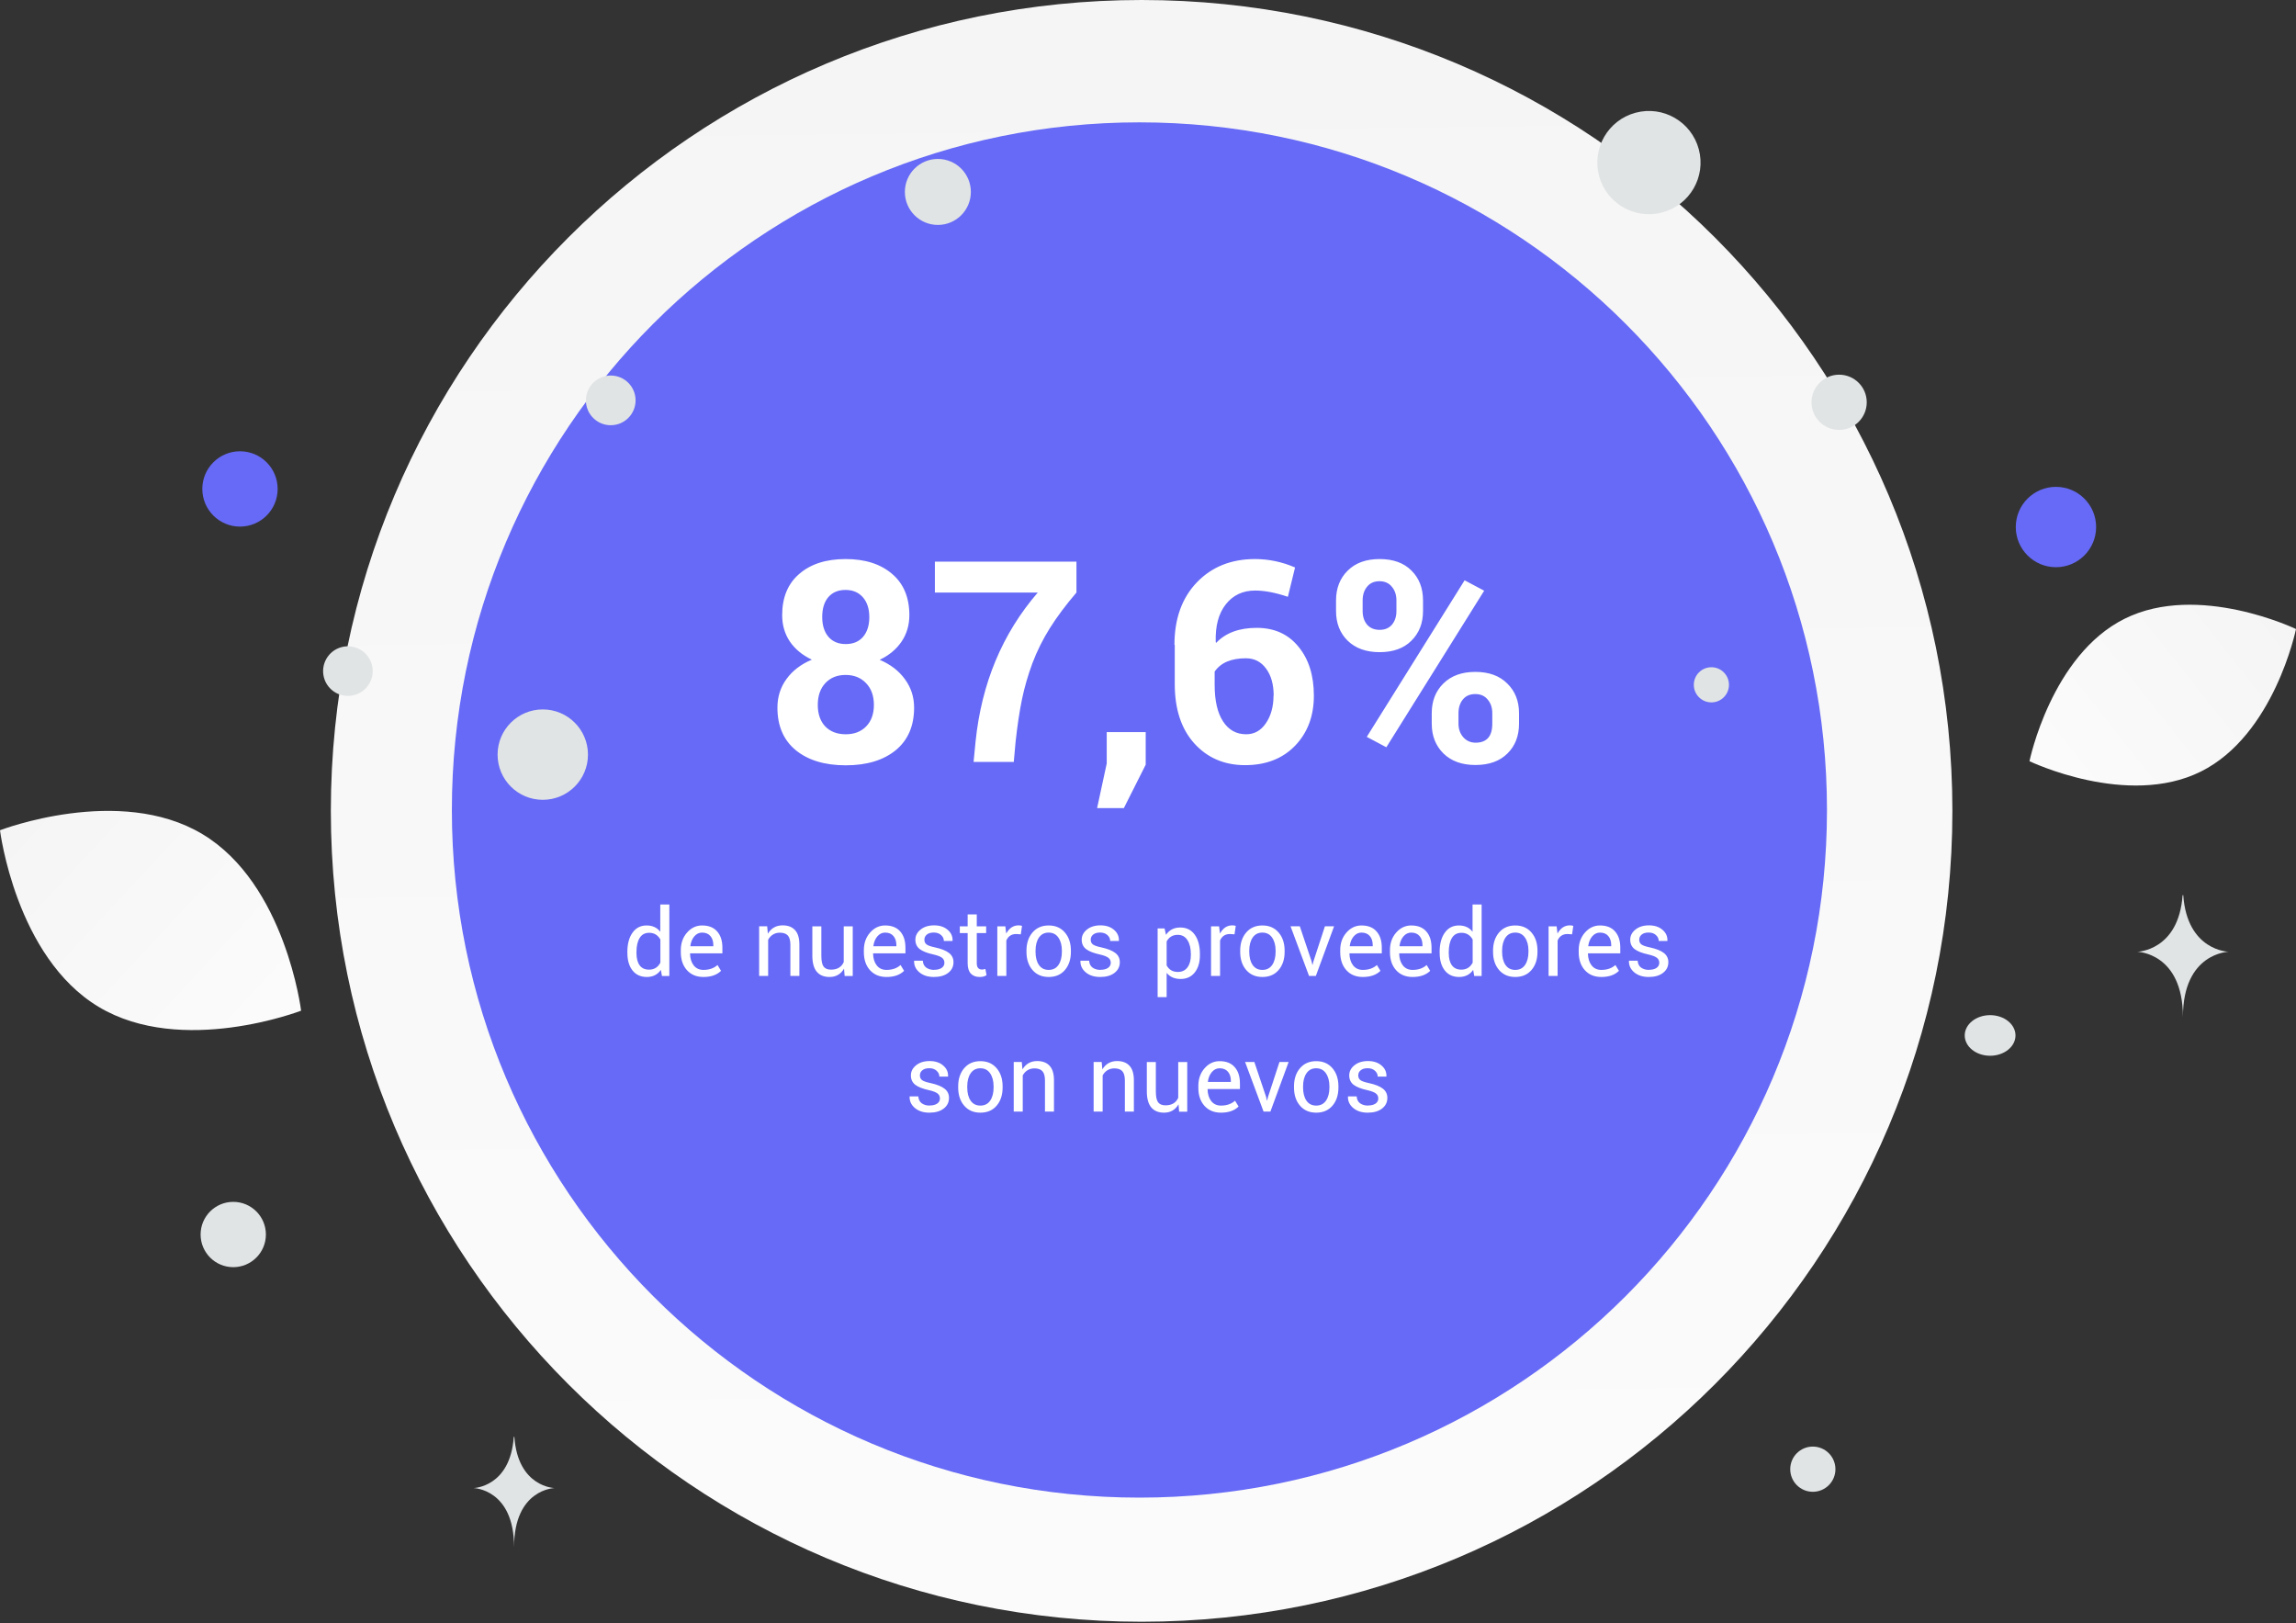 <svg width="440" height="311" viewBox="0 0 440 311" fill="none" xmlns="http://www.w3.org/2000/svg">
<rect x="0" y="0" width="440" height="311" fill="#333333" stroke="none"/>
<path d="M218.777 310.75C304.588 310.75 374.151 241.186 374.151 155.375C374.151 69.564 304.588 0 218.777 0C132.966 0 63.402 69.564 63.402 155.375C63.402 241.186 132.966 310.75 218.777 310.75Z" fill="url(#paint0_linear_464_88)"/>
<path d="M218.355 286.967C291.125 286.967 350.116 227.975 350.116 155.206C350.116 82.437 291.125 23.445 218.355 23.445C145.586 23.445 86.595 82.437 86.595 155.206C86.595 227.975 145.586 286.967 218.355 286.967Z" fill="#666AF6"/>
<path d="M421.74 147.856C407.64 154.851 388.925 145.857 388.925 145.857C388.925 145.857 393.085 125.527 407.193 118.542C421.293 111.548 440 120.532 440 120.532C440 120.532 435.841 140.861 421.74 147.856Z" fill="url(#paint1_linear_464_88)"/>
<path d="M18.919 192.94C34.849 202.487 57.704 193.661 57.704 193.661C57.704 193.661 54.716 169.359 38.776 159.822C22.845 150.274 0 159.09 0 159.09C0 159.09 2.987 183.392 18.919 192.94Z" fill="url(#paint2_linear_464_88)"/>
<path d="M393.997 93.288C389.745 93.288 386.298 96.735 386.298 100.987C386.298 105.239 389.745 108.686 393.997 108.686C398.249 108.686 401.696 105.239 401.696 100.987C401.696 96.735 398.249 93.288 393.997 93.288Z" fill="#666AF6"/>
<path d="M104.017 135.936C99.234 135.936 95.356 139.814 95.356 144.597C95.356 149.381 99.234 153.258 104.017 153.258C108.8 153.258 112.678 149.381 112.678 144.597C112.678 139.814 108.8 135.936 104.017 135.936Z" fill="#E1E4E5"/>
<path d="M45.99 100.905C42.004 100.905 38.772 97.674 38.772 93.688C38.772 89.701 42.004 86.47 45.99 86.47C49.977 86.47 53.208 89.701 53.208 93.688C53.208 97.674 49.977 100.905 45.99 100.905Z" fill="#666AF6"/>
<path d="M327.968 134.589C326.107 134.589 324.599 133.081 324.599 131.221C324.599 129.36 326.107 127.852 327.968 127.852C329.828 127.852 331.336 129.36 331.336 131.221C331.336 133.081 329.828 134.589 327.968 134.589Z" fill="#E1E4E5"/>
<path d="M347.406 285.85C345.014 285.85 343.075 283.911 343.075 281.519C343.075 279.127 345.014 277.188 347.406 277.188C349.798 277.188 351.737 279.127 351.737 281.519C351.737 283.911 349.798 285.85 347.406 285.85Z" fill="#E1E4E5"/>
<path d="M44.7 242.807C41.245 242.807 38.444 240.006 38.444 236.551C38.444 233.097 41.245 230.296 44.7 230.296C48.154 230.296 50.955 233.097 50.955 236.551C50.955 240.006 48.154 242.807 44.7 242.807Z" fill="#E1E4E5"/>
<path d="M117.041 81.479C114.411 81.479 112.28 79.348 112.28 76.718C112.28 74.088 114.411 71.957 117.041 71.957C119.671 71.957 121.802 74.088 121.802 76.718C121.802 79.348 119.671 81.479 117.041 81.479Z" fill="#E1E4E5"/>
<path d="M352.445 82.382C349.522 82.382 347.152 80.013 347.152 77.089C347.152 74.166 349.522 71.796 352.445 71.796C355.368 71.796 357.738 74.166 357.738 77.089C357.738 80.013 355.368 82.382 352.445 82.382Z" fill="#E1E4E5"/>
<path d="M71.264 127.364C71.944 129.9 70.439 132.506 67.903 133.185C65.367 133.865 62.761 132.36 62.081 129.824C61.402 127.289 62.907 124.682 65.442 124.003C67.978 123.323 70.585 124.828 71.264 127.364Z" fill="#E1E4E5"/>
<path d="M179.73 43.1C176.238 43.1 173.407 40.269 173.407 36.777C173.407 33.285 176.238 30.454 179.73 30.454C183.223 30.454 186.054 33.285 186.054 36.777C186.054 40.269 183.223 43.1 179.73 43.1Z" fill="#E1E4E5"/>
<path d="M381.38 202.299C378.694 202.299 376.516 200.557 376.516 198.408C376.516 196.259 378.694 194.517 381.38 194.517C384.066 194.517 386.244 196.259 386.244 198.408C386.244 200.557 384.066 202.299 381.38 202.299Z" fill="#E1E4E5"/>
<path d="M325.552 28.596C326.966 33.873 323.834 39.297 318.557 40.712C313.28 42.126 307.855 38.994 306.441 33.717C305.027 28.439 308.159 23.015 313.436 21.601C318.713 20.187 324.138 23.319 325.552 28.596Z" fill="#E1E4E5"/>
<path d="M418.267 171.533H418.394C419.147 182.21 427.087 182.374 427.087 182.374C427.087 182.374 418.332 182.545 418.332 194.881C418.332 182.545 409.577 182.374 409.577 182.374C409.577 182.374 417.513 182.21 418.267 171.533ZM98.459 275.324H98.572C99.24 284.987 106.285 285.135 106.285 285.135C106.285 285.135 98.516 285.29 98.516 296.455C98.516 285.29 90.748 285.135 90.748 285.135C90.748 285.135 97.79 284.987 98.459 275.324Z" fill="#E1E4E5"/>
<path d="M156.719 135.072C156.719 136.811 157.197 138.188 158.154 139.203C159.131 140.199 160.439 140.697 162.08 140.697C163.721 140.697 165.029 140.189 166.006 139.174C166.982 138.158 167.471 136.791 167.471 135.072C167.471 133.334 166.973 131.947 165.977 130.912C164.98 129.857 163.672 129.33 162.051 129.33C160.43 129.33 159.131 129.857 158.154 130.912C157.197 131.947 156.719 133.334 156.719 135.072ZM157.568 118.227C157.568 119.828 157.969 121.098 158.77 122.035C159.57 122.953 160.674 123.412 162.08 123.412C163.486 123.412 164.59 122.953 165.391 122.035C166.191 121.098 166.592 119.838 166.592 118.256C166.592 116.654 166.182 115.385 165.361 114.447C164.541 113.51 163.428 113.041 162.021 113.041C160.635 113.041 159.541 113.5 158.74 114.418C157.959 115.336 157.568 116.605 157.568 118.227ZM153.174 109.965C155.361 108.07 158.32 107.123 162.051 107.123C165.781 107.123 168.75 108.07 170.957 109.965C173.164 111.84 174.268 114.477 174.268 117.875C174.268 119.77 173.77 121.459 172.773 122.943C171.777 124.408 170.381 125.57 168.584 126.43C170.654 127.309 172.266 128.549 173.418 130.15C174.59 131.732 175.176 133.549 175.176 135.6C175.176 139.115 173.994 141.84 171.631 143.773C169.268 145.688 166.084 146.645 162.08 146.645C158.076 146.645 154.893 145.688 152.529 143.773C150.166 141.84 148.984 139.115 148.984 135.6C148.984 133.529 149.561 131.703 150.713 130.121C151.865 128.52 153.486 127.279 155.576 126.4C153.76 125.541 152.354 124.379 151.357 122.914C150.381 121.449 149.893 119.77 149.893 117.875C149.893 114.477 150.986 111.84 153.174 109.965ZM206.289 107.621V113.539C204.238 115.941 202.539 118.217 201.191 120.365C199.844 122.514 198.73 124.75 197.852 127.074C196.992 129.398 196.328 131.693 195.859 133.959C195.391 136.205 194.98 138.92 194.629 142.104L194.277 146H186.572L186.953 142.104C188.105 130.932 192.08 121.41 198.877 113.539H179.16V107.621H206.289ZM219.561 140.287V146.527L215.371 154.848H210.244L212.09 146.293V140.287H219.561ZM244.053 133.285H244.082C244.082 131.137 243.594 129.408 242.617 128.1C241.66 126.791 240.371 126.137 238.75 126.137C235.938 126.137 233.945 126.986 232.773 128.686V131.234C232.773 134.262 233.311 136.596 234.385 138.236C235.459 139.877 236.934 140.697 238.809 140.697C240.371 140.697 241.631 139.994 242.588 138.588C243.564 137.162 244.053 135.395 244.053 133.285ZM225.127 123.559H225.068C225.068 118.578 226.494 114.594 229.346 111.605C232.217 108.617 235.938 107.123 240.508 107.123C243.125 107.123 245.684 107.66 248.184 108.734L246.807 114.359C244.443 113.559 242.354 113.158 240.537 113.158C238.174 113.158 236.299 114.037 234.912 115.795C233.525 117.553 232.881 119.965 232.979 123.031L233.066 123.178C234.883 121.264 237.471 120.307 240.83 120.307C244.209 120.307 246.875 121.508 248.828 123.91C250.801 126.293 251.787 129.428 251.787 133.314C251.787 137.201 250.586 140.395 248.184 142.895C245.781 145.375 242.588 146.615 238.604 146.615C234.639 146.615 231.396 145.229 228.877 142.455C226.377 139.682 225.127 135.883 225.127 131.059V123.559ZM279.502 136.654V138.676C279.502 139.691 279.805 140.551 280.41 141.254C281.035 141.957 281.826 142.309 282.783 142.309C284.912 142.309 285.977 141.098 285.977 138.676V136.654C285.977 135.6 285.684 134.73 285.098 134.047C284.531 133.344 283.74 132.992 282.725 132.992C281.709 132.992 280.918 133.334 280.352 134.018C279.785 134.701 279.502 135.58 279.502 136.654ZM274.375 138.676V136.654C274.375 134.33 275.117 132.436 276.602 130.971C278.105 129.486 280.146 128.744 282.725 128.744C285.322 128.744 287.363 129.486 288.848 130.971C290.352 132.436 291.104 134.33 291.104 136.654V138.676C291.104 141.02 290.361 142.924 288.877 144.389C287.393 145.854 285.352 146.586 282.754 146.586C280.176 146.586 278.135 145.854 276.631 144.389C275.127 142.904 274.375 141 274.375 138.676ZM261.133 115.062V117.084C261.133 118.139 261.416 119.008 261.982 119.691C262.568 120.355 263.369 120.688 264.385 120.688C265.4 120.688 266.191 120.355 266.758 119.691C267.324 119.008 267.607 118.139 267.607 117.084V115.062C267.607 113.988 267.314 113.109 266.729 112.426C266.162 111.723 265.371 111.371 264.355 111.371C263.34 111.371 262.549 111.723 261.982 112.426C261.416 113.109 261.133 113.988 261.133 115.062ZM284.424 113.188L265.674 143.188L261.924 141.195L280.674 111.195L284.424 113.188ZM256.035 117.084V115.062C256.035 112.719 256.777 110.814 258.262 109.35C259.746 107.865 261.787 107.123 264.385 107.123C266.982 107.123 269.014 107.855 270.479 109.32C271.963 110.785 272.705 112.699 272.705 115.062V117.084C272.705 119.408 271.963 121.303 270.479 122.768C269.014 124.232 266.982 124.965 264.385 124.965C261.807 124.965 259.766 124.232 258.262 122.768C256.777 121.303 256.035 119.408 256.035 117.084Z" fill="white"/>
<path d="M120.225 182.439C120.225 180.883 120.553 179.643 121.211 178.719C121.868 177.794 122.767 177.332 123.906 177.332C125.046 177.332 125.921 177.736 126.533 178.543V173.309H128.271V187.02H126.855L126.65 185.848C126.019 186.753 125.12 187.205 123.955 187.205C122.79 187.205 121.878 186.792 121.221 185.965C120.563 185.132 120.234 184.018 120.234 182.625L120.225 182.439ZM121.973 182.439V182.625C121.973 183.621 122.171 184.399 122.568 184.959C122.972 185.519 123.577 185.799 124.385 185.799C125.361 185.799 126.084 185.353 126.553 184.461V180.027C126.071 179.168 125.355 178.738 124.404 178.738C123.59 178.738 122.982 179.07 122.578 179.734C122.174 180.392 121.973 181.294 121.973 182.439ZM136.699 181.092C136.699 180.376 136.514 179.799 136.143 179.363C135.771 178.921 135.238 178.699 134.541 178.699C133.968 178.699 133.473 178.94 133.057 179.422C132.646 179.904 132.393 180.519 132.295 181.268L132.314 181.316H136.699V181.092ZM134.805 187.205C133.483 187.205 132.428 186.769 131.641 185.896C130.859 185.024 130.469 183.875 130.469 182.449V182.059C130.469 180.724 130.866 179.604 131.66 178.699C132.461 177.788 133.421 177.332 134.541 177.332C135.804 177.332 136.768 177.713 137.432 178.475C138.102 179.23 138.438 180.268 138.438 181.59V182.674H132.266L132.236 182.713C132.256 183.65 132.49 184.409 132.939 184.988C133.395 185.561 134.017 185.848 134.805 185.848C135.911 185.848 136.81 185.535 137.5 184.91L138.184 186.033H138.174C137.38 186.814 136.257 187.205 134.805 187.205ZM145.479 177.488H147.021L147.148 178.904C147.806 177.843 148.747 177.312 149.971 177.312C151.012 177.312 151.81 177.618 152.363 178.23C152.917 178.836 153.193 179.757 153.193 180.994V187H151.465V181.033C151.465 180.206 151.302 179.614 150.977 179.256C150.651 178.898 150.143 178.719 149.453 178.719C148.958 178.719 148.519 178.836 148.135 179.07C147.751 179.305 147.441 179.637 147.207 180.066V187H145.479V177.488ZM158.975 187.205C157.907 187.205 157.09 186.87 156.523 186.199C155.957 185.522 155.674 184.493 155.674 183.113V177.508H157.402V183.133C157.402 184.129 157.546 184.822 157.832 185.213C158.125 185.604 158.597 185.799 159.248 185.799C160.439 185.799 161.253 185.32 161.689 184.363V177.508H163.418V187.02H161.865L161.748 185.613C161.123 186.674 160.199 187.205 158.975 187.205ZM171.777 181.092C171.777 180.376 171.592 179.799 171.221 179.363C170.85 178.921 170.316 178.699 169.619 178.699C169.046 178.699 168.551 178.94 168.135 179.422C167.725 179.904 167.471 180.519 167.373 181.268L167.393 181.316H171.777V181.092ZM169.883 187.205C168.561 187.205 167.507 186.769 166.719 185.896C165.938 185.024 165.547 183.875 165.547 182.449V182.059C165.547 180.724 165.944 179.604 166.738 178.699C167.539 177.788 168.499 177.332 169.619 177.332C170.882 177.332 171.846 177.713 172.51 178.475C173.18 179.23 173.516 180.268 173.516 181.59V182.674H167.344L167.314 182.713C167.334 183.65 167.568 184.409 168.018 184.988C168.473 185.561 169.095 185.848 169.883 185.848C170.99 185.848 171.888 185.535 172.578 184.91L173.262 186.033H173.252C172.458 186.814 171.335 187.205 169.883 187.205ZM179.014 185.828C179.626 185.828 180.107 185.708 180.459 185.467C180.811 185.219 180.986 184.894 180.986 184.49C180.986 184.087 180.837 183.768 180.537 183.533C180.238 183.292 179.694 183.081 178.906 182.898C177.708 182.638 176.826 182.293 176.26 181.863C175.7 181.427 175.42 180.828 175.42 180.066C175.42 179.305 175.752 178.657 176.416 178.123C177.08 177.583 177.946 177.312 179.014 177.312C180.081 177.312 180.944 177.596 181.602 178.162C182.266 178.722 182.581 179.419 182.549 180.252L182.529 180.301H180.879C180.879 179.865 180.7 179.487 180.342 179.168C179.99 178.849 179.525 178.689 178.945 178.689C178.372 178.689 177.93 178.82 177.617 179.08C177.305 179.334 177.148 179.66 177.148 180.057C177.148 180.454 177.285 180.757 177.559 180.965C177.832 181.173 178.369 181.362 179.17 181.531C180.394 181.798 181.292 182.156 181.865 182.605C182.438 183.048 182.725 183.637 182.725 184.373C182.725 185.219 182.383 185.903 181.699 186.424C181.022 186.945 180.111 187.205 178.965 187.205C177.819 187.205 176.891 186.906 176.182 186.307C175.479 185.708 175.143 184.982 175.176 184.129L175.195 184.08H176.846C176.878 184.666 177.096 185.109 177.5 185.408C177.91 185.701 178.421 185.848 179.033 185.848L179.014 185.828ZM185.439 175.213H187.188V177.508H188.984V178.797H187.188V184.568C187.188 185.376 187.523 185.779 188.193 185.779C188.402 185.779 188.617 185.74 188.838 185.662L189.062 186.844C188.75 187.085 188.311 187.205 187.744 187.205C187.015 187.205 186.449 186.987 186.045 186.551C185.641 186.115 185.439 185.454 185.439 184.568V178.797H183.936V177.508H185.439V175.213ZM192.852 187.01H191.123V177.498H192.666L192.832 178.885C193.411 177.837 194.199 177.312 195.195 177.312C195.43 177.312 195.651 177.345 195.859 177.41L195.625 179.031L194.736 178.973C193.844 178.973 193.216 179.386 192.852 180.213V187.01ZM198.447 182.176V182.371C198.447 183.426 198.662 184.269 199.092 184.9C199.528 185.532 200.153 185.848 200.967 185.848C201.781 185.848 202.406 185.532 202.842 184.9C203.278 184.262 203.496 183.419 203.496 182.371V182.176C203.496 181.141 203.275 180.304 202.832 179.666C202.396 179.021 201.771 178.699 200.957 178.699C200.15 178.699 199.528 179.021 199.092 179.666C198.662 180.304 198.447 181.141 198.447 182.176ZM196.709 182.371V182.176C196.709 180.743 197.093 179.578 197.861 178.68C198.63 177.781 199.665 177.332 200.967 177.332C202.269 177.332 203.304 177.781 204.072 178.68C204.84 179.572 205.225 180.737 205.225 182.176V182.371C205.225 183.816 204.84 184.985 204.072 185.877C203.311 186.762 202.275 187.205 200.967 187.205C199.665 187.205 198.63 186.759 197.861 185.867C197.093 184.975 196.709 183.81 196.709 182.371ZM210.889 185.828C211.501 185.828 211.982 185.708 212.334 185.467C212.686 185.219 212.861 184.894 212.861 184.49C212.861 184.087 212.712 183.768 212.412 183.533C212.113 183.292 211.569 183.081 210.781 182.898C209.583 182.638 208.701 182.293 208.135 181.863C207.575 181.427 207.295 180.828 207.295 180.066C207.295 179.305 207.627 178.657 208.291 178.123C208.955 177.583 209.821 177.312 210.889 177.312C211.956 177.312 212.819 177.596 213.477 178.162C214.141 178.722 214.456 179.419 214.424 180.252L214.404 180.301H212.754C212.754 179.865 212.575 179.487 212.217 179.168C211.865 178.849 211.4 178.689 210.82 178.689C210.247 178.689 209.805 178.82 209.492 179.08C209.18 179.334 209.023 179.66 209.023 180.057C209.023 180.454 209.16 180.757 209.434 180.965C209.707 181.173 210.244 181.362 211.045 181.531C212.269 181.798 213.167 182.156 213.74 182.605C214.313 183.048 214.6 183.637 214.6 184.373C214.6 185.219 214.258 185.903 213.574 186.424C212.897 186.945 211.986 187.205 210.84 187.205C209.694 187.205 208.766 186.906 208.057 186.307C207.354 185.708 207.018 184.982 207.051 184.129L207.07 184.08H208.721C208.753 184.666 208.971 185.109 209.375 185.408C209.785 185.701 210.296 185.848 210.908 185.848L210.889 185.828ZM229.951 182.83V183.016C229.951 184.402 229.619 185.512 228.955 186.346C228.298 187.173 227.393 187.586 226.24 187.586C225.088 187.586 224.199 187.195 223.574 186.414V191.062H221.846V177.898H223.174L223.447 179.129C224.079 178.191 224.99 177.723 226.182 177.723C227.38 177.723 228.307 178.185 228.965 179.109C229.622 180.027 229.951 181.268 229.951 182.83ZM228.213 183.016V182.83C228.213 181.71 227.995 180.815 227.559 180.145C227.129 179.467 226.51 179.129 225.703 179.129C224.746 179.129 224.036 179.549 223.574 180.389V184.988C224.03 185.822 224.746 186.238 225.723 186.238C226.523 186.238 227.139 185.945 227.568 185.359C227.998 184.773 228.213 183.992 228.213 183.016ZM233.809 187.01H232.08V177.498H233.623L233.789 178.885C234.368 177.837 235.156 177.312 236.152 177.312C236.387 177.312 236.608 177.345 236.816 177.41L236.582 179.031L235.693 178.973C234.801 178.973 234.173 179.386 233.809 180.213V187.01ZM239.404 182.176V182.371C239.404 183.426 239.619 184.269 240.049 184.9C240.485 185.532 241.11 185.848 241.924 185.848C242.738 185.848 243.363 185.532 243.799 184.9C244.235 184.262 244.453 183.419 244.453 182.371V182.176C244.453 181.141 244.232 180.304 243.789 179.666C243.353 179.021 242.728 178.699 241.914 178.699C241.107 178.699 240.485 179.021 240.049 179.666C239.619 180.304 239.404 181.141 239.404 182.176ZM237.666 182.371V182.176C237.666 180.743 238.05 179.578 238.818 178.68C239.587 177.781 240.622 177.332 241.924 177.332C243.226 177.332 244.261 177.781 245.029 178.68C245.798 179.572 246.182 180.737 246.182 182.176V182.371C246.182 183.816 245.798 184.985 245.029 185.877C244.268 186.762 243.232 187.205 241.924 187.205C240.622 187.205 239.587 186.759 238.818 185.867C238.05 184.975 237.666 183.81 237.666 182.371ZM249.092 177.488L251.348 184.197L251.494 184.861H251.543L251.709 184.197L253.906 177.488H255.664L252.168 187H250.859L247.314 177.488H249.092ZM263.066 181.092C263.066 180.376 262.881 179.799 262.51 179.363C262.139 178.921 261.605 178.699 260.908 178.699C260.335 178.699 259.84 178.94 259.424 179.422C259.014 179.904 258.76 180.519 258.662 181.268L258.682 181.316H263.066V181.092ZM261.172 187.205C259.85 187.205 258.796 186.769 258.008 185.896C257.227 185.024 256.836 183.875 256.836 182.449V182.059C256.836 180.724 257.233 179.604 258.027 178.699C258.828 177.788 259.788 177.332 260.908 177.332C262.171 177.332 263.135 177.713 263.799 178.475C264.469 179.23 264.805 180.268 264.805 181.59V182.674H258.633L258.604 182.713C258.623 183.65 258.857 184.409 259.307 184.988C259.762 185.561 260.384 185.848 261.172 185.848C262.279 185.848 263.177 185.535 263.867 184.91L264.551 186.033H264.541C263.747 186.814 262.624 187.205 261.172 187.205ZM272.598 181.092C272.598 180.376 272.412 179.799 272.041 179.363C271.67 178.921 271.136 178.699 270.439 178.699C269.867 178.699 269.372 178.94 268.955 179.422C268.545 179.904 268.291 180.519 268.193 181.268L268.213 181.316H272.598V181.092ZM270.703 187.205C269.382 187.205 268.327 186.769 267.539 185.896C266.758 185.024 266.367 183.875 266.367 182.449V182.059C266.367 180.724 266.764 179.604 267.559 178.699C268.359 177.788 269.32 177.332 270.439 177.332C271.702 177.332 272.666 177.713 273.33 178.475C274.001 179.23 274.336 180.268 274.336 181.59V182.674H268.164L268.135 182.713C268.154 183.65 268.389 184.409 268.838 184.988C269.294 185.561 269.915 185.848 270.703 185.848C271.81 185.848 272.708 185.535 273.398 184.91L274.082 186.033H274.072C273.278 186.814 272.155 187.205 270.703 187.205ZM275.889 182.439C275.889 180.883 276.217 179.643 276.875 178.719C277.533 177.794 278.431 177.332 279.57 177.332C280.71 177.332 281.585 177.736 282.197 178.543V173.309H283.936V187.02H282.52L282.314 185.848C281.683 186.753 280.785 187.205 279.619 187.205C278.454 187.205 277.542 186.792 276.885 185.965C276.227 185.132 275.898 184.018 275.898 182.625L275.889 182.439ZM277.637 182.439V182.625C277.637 183.621 277.835 184.399 278.232 184.959C278.636 185.519 279.242 185.799 280.049 185.799C281.025 185.799 281.748 185.353 282.217 184.461V180.027C281.735 179.168 281.019 178.738 280.068 178.738C279.255 178.738 278.646 179.07 278.242 179.734C277.839 180.392 277.637 181.294 277.637 182.439ZM287.861 182.176V182.371C287.861 183.426 288.076 184.269 288.506 184.9C288.942 185.532 289.567 185.848 290.381 185.848C291.195 185.848 291.82 185.532 292.256 184.9C292.692 184.262 292.91 183.419 292.91 182.371V182.176C292.91 181.141 292.689 180.304 292.246 179.666C291.81 179.021 291.185 178.699 290.371 178.699C289.564 178.699 288.942 179.021 288.506 179.666C288.076 180.304 287.861 181.141 287.861 182.176ZM286.123 182.371V182.176C286.123 180.743 286.507 179.578 287.275 178.68C288.044 177.781 289.079 177.332 290.381 177.332C291.683 177.332 292.718 177.781 293.486 178.68C294.255 179.572 294.639 180.737 294.639 182.176V182.371C294.639 183.816 294.255 184.985 293.486 185.877C292.725 186.762 291.689 187.205 290.381 187.205C289.079 187.205 288.044 186.759 287.275 185.867C286.507 184.975 286.123 183.81 286.123 182.371ZM298.496 187.01H296.768V177.498H298.311L298.477 178.885C299.056 177.837 299.844 177.312 300.84 177.312C301.074 177.312 301.296 177.345 301.504 177.41L301.27 179.031L300.381 178.973C299.489 178.973 298.861 179.386 298.496 180.213V187.01ZM308.77 181.092C308.77 180.376 308.584 179.799 308.213 179.363C307.842 178.921 307.308 178.699 306.611 178.699C306.038 178.699 305.544 178.94 305.127 179.422C304.717 179.904 304.463 180.519 304.365 181.268L304.385 181.316H308.77V181.092ZM306.875 187.205C305.553 187.205 304.499 186.769 303.711 185.896C302.93 185.024 302.539 183.875 302.539 182.449V182.059C302.539 180.724 302.936 179.604 303.73 178.699C304.531 177.788 305.492 177.332 306.611 177.332C307.874 177.332 308.838 177.713 309.502 178.475C310.173 179.23 310.508 180.268 310.508 181.59V182.674H304.336L304.307 182.713C304.326 183.65 304.561 184.409 305.01 184.988C305.465 185.561 306.087 185.848 306.875 185.848C307.982 185.848 308.88 185.535 309.57 184.91L310.254 186.033H310.244C309.45 186.814 308.327 187.205 306.875 187.205ZM316.006 185.828C316.618 185.828 317.1 185.708 317.451 185.467C317.803 185.219 317.979 184.894 317.979 184.49C317.979 184.087 317.829 183.768 317.529 183.533C317.23 183.292 316.686 183.081 315.898 182.898C314.701 182.638 313.818 182.293 313.252 181.863C312.692 181.427 312.412 180.828 312.412 180.066C312.412 179.305 312.744 178.657 313.408 178.123C314.072 177.583 314.938 177.312 316.006 177.312C317.074 177.312 317.936 177.596 318.594 178.162C319.258 178.722 319.574 179.419 319.541 180.252L319.521 180.301H317.871C317.871 179.865 317.692 179.487 317.334 179.168C316.982 178.849 316.517 178.689 315.938 178.689C315.365 178.689 314.922 178.82 314.609 179.08C314.297 179.334 314.141 179.66 314.141 180.057C314.141 180.454 314.277 180.757 314.551 180.965C314.824 181.173 315.361 181.362 316.162 181.531C317.386 181.798 318.285 182.156 318.857 182.605C319.43 183.048 319.717 183.637 319.717 184.373C319.717 185.219 319.375 185.903 318.691 186.424C318.014 186.945 317.103 187.205 315.957 187.205C314.811 187.205 313.883 186.906 313.174 186.307C312.471 185.708 312.135 184.982 312.168 184.129L312.188 184.08H313.838C313.87 184.666 314.089 185.109 314.492 185.408C314.902 185.701 315.413 185.848 316.025 185.848L316.006 185.828ZM178.154 211.828C178.766 211.828 179.248 211.708 179.6 211.467C179.951 211.219 180.127 210.894 180.127 210.49C180.127 210.087 179.977 209.768 179.678 209.533C179.378 209.292 178.835 209.081 178.047 208.898C176.849 208.638 175.967 208.293 175.4 207.863C174.84 207.427 174.561 206.828 174.561 206.066C174.561 205.305 174.893 204.657 175.557 204.123C176.221 203.583 177.087 203.312 178.154 203.312C179.222 203.312 180.085 203.596 180.742 204.162C181.406 204.722 181.722 205.419 181.689 206.252L181.67 206.301H180.02C180.02 205.865 179.84 205.487 179.482 205.168C179.131 204.849 178.665 204.689 178.086 204.689C177.513 204.689 177.07 204.82 176.758 205.08C176.445 205.334 176.289 205.66 176.289 206.057C176.289 206.454 176.426 206.757 176.699 206.965C176.973 207.173 177.51 207.362 178.311 207.531C179.535 207.798 180.433 208.156 181.006 208.605C181.579 209.048 181.865 209.637 181.865 210.373C181.865 211.219 181.523 211.903 180.84 212.424C180.163 212.945 179.251 213.205 178.105 213.205C176.96 213.205 176.032 212.906 175.322 212.307C174.619 211.708 174.284 210.982 174.316 210.129L174.336 210.08H175.986C176.019 210.666 176.237 211.109 176.641 211.408C177.051 211.701 177.562 211.848 178.174 211.848L178.154 211.828ZM185.361 208.176V208.371C185.361 209.426 185.576 210.269 186.006 210.9C186.442 211.532 187.067 211.848 187.881 211.848C188.695 211.848 189.32 211.532 189.756 210.9C190.192 210.262 190.41 209.419 190.41 208.371V208.176C190.41 207.141 190.189 206.304 189.746 205.666C189.31 205.021 188.685 204.699 187.871 204.699C187.064 204.699 186.442 205.021 186.006 205.666C185.576 206.304 185.361 207.141 185.361 208.176ZM183.623 208.371V208.176C183.623 206.743 184.007 205.578 184.775 204.68C185.544 203.781 186.579 203.332 187.881 203.332C189.183 203.332 190.218 203.781 190.986 204.68C191.755 205.572 192.139 206.737 192.139 208.176V208.371C192.139 209.816 191.755 210.985 190.986 211.877C190.225 212.762 189.189 213.205 187.881 213.205C186.579 213.205 185.544 212.759 184.775 211.867C184.007 210.975 183.623 209.81 183.623 208.371ZM194.268 203.488H195.811L195.938 204.904C196.595 203.843 197.536 203.312 198.76 203.312C199.801 203.312 200.599 203.618 201.152 204.23C201.706 204.836 201.982 205.757 201.982 206.994V213H200.254V207.033C200.254 206.206 200.091 205.614 199.766 205.256C199.44 204.898 198.932 204.719 198.242 204.719C197.747 204.719 197.308 204.836 196.924 205.07C196.54 205.305 196.23 205.637 195.996 206.066V213H194.268V203.488ZM209.58 203.488H211.123L211.25 204.904C211.908 203.843 212.848 203.312 214.072 203.312C215.114 203.312 215.911 203.618 216.465 204.23C217.018 204.836 217.295 205.757 217.295 206.994V213H215.566V207.033C215.566 206.206 215.404 205.614 215.078 205.256C214.753 204.898 214.245 204.719 213.555 204.719C213.06 204.719 212.62 204.836 212.236 205.07C211.852 205.305 211.543 205.637 211.309 206.066V213H209.58V203.488ZM223.076 213.205C222.008 213.205 221.191 212.87 220.625 212.199C220.059 211.522 219.775 210.493 219.775 209.113V203.508H221.504V209.133C221.504 210.129 221.647 210.822 221.934 211.213C222.227 211.604 222.699 211.799 223.35 211.799C224.541 211.799 225.355 211.32 225.791 210.363V203.508H227.52V213.02H225.967L225.85 211.613C225.225 212.674 224.3 213.205 223.076 213.205ZM235.879 207.092C235.879 206.376 235.693 205.799 235.322 205.363C234.951 204.921 234.417 204.699 233.721 204.699C233.148 204.699 232.653 204.94 232.236 205.422C231.826 205.904 231.572 206.519 231.475 207.268L231.494 207.316H235.879V207.092ZM233.984 213.205C232.663 213.205 231.608 212.769 230.82 211.896C230.039 211.024 229.648 209.875 229.648 208.449V208.059C229.648 206.724 230.046 205.604 230.84 204.699C231.641 203.788 232.601 203.332 233.721 203.332C234.984 203.332 235.947 203.713 236.611 204.475C237.282 205.23 237.617 206.268 237.617 207.59V208.674H231.445L231.416 208.713C231.436 209.65 231.67 210.409 232.119 210.988C232.575 211.561 233.197 211.848 233.984 211.848C235.091 211.848 235.99 211.535 236.68 210.91L237.363 212.033H237.354C236.559 212.814 235.436 213.205 233.984 213.205ZM240.381 203.488L242.637 210.197L242.783 210.861H242.832L242.998 210.197L245.195 203.488H246.953L243.457 213H242.148L238.604 203.488H240.381ZM249.717 208.176V208.371C249.717 209.426 249.932 210.269 250.361 210.9C250.798 211.532 251.423 211.848 252.236 211.848C253.05 211.848 253.675 211.532 254.111 210.9C254.548 210.262 254.766 209.419 254.766 208.371V208.176C254.766 207.141 254.544 206.304 254.102 205.666C253.665 205.021 253.04 204.699 252.227 204.699C251.419 204.699 250.798 205.021 250.361 205.666C249.932 206.304 249.717 207.141 249.717 208.176ZM247.979 208.371V208.176C247.979 206.743 248.363 205.578 249.131 204.68C249.899 203.781 250.934 203.332 252.236 203.332C253.538 203.332 254.574 203.781 255.342 204.68C256.11 205.572 256.494 206.737 256.494 208.176V208.371C256.494 209.816 256.11 210.985 255.342 211.877C254.58 212.762 253.545 213.205 252.236 213.205C250.934 213.205 249.899 212.759 249.131 211.867C248.363 210.975 247.979 209.81 247.979 208.371ZM262.158 211.828C262.77 211.828 263.252 211.708 263.604 211.467C263.955 211.219 264.131 210.894 264.131 210.49C264.131 210.087 263.981 209.768 263.682 209.533C263.382 209.292 262.839 209.081 262.051 208.898C260.853 208.638 259.971 208.293 259.404 207.863C258.844 207.427 258.564 206.828 258.564 206.066C258.564 205.305 258.896 204.657 259.561 204.123C260.225 203.583 261.09 203.312 262.158 203.312C263.226 203.312 264.089 203.596 264.746 204.162C265.41 204.722 265.726 205.419 265.693 206.252L265.674 206.301H264.023C264.023 205.865 263.844 205.487 263.486 205.168C263.135 204.849 262.669 204.689 262.09 204.689C261.517 204.689 261.074 204.82 260.762 205.08C260.449 205.334 260.293 205.66 260.293 206.057C260.293 206.454 260.43 206.757 260.703 206.965C260.977 207.173 261.514 207.362 262.314 207.531C263.538 207.798 264.437 208.156 265.01 208.605C265.583 209.048 265.869 209.637 265.869 210.373C265.869 211.219 265.527 211.903 264.844 212.424C264.167 212.945 263.255 213.205 262.109 213.205C260.964 213.205 260.036 212.906 259.326 212.307C258.623 211.708 258.288 210.982 258.32 210.129L258.34 210.08H259.99C260.023 210.666 260.241 211.109 260.645 211.408C261.055 211.701 261.566 211.848 262.178 211.848L262.158 211.828Z" fill="white"/>
<defs>
<linearGradient id="paint0_linear_464_88" x1="225.403" y1="484.973" x2="215.821" y2="-338.043" gradientUnits="userSpaceOnUse">
<stop stop-color="white"/>
<stop offset="1" stop-color="#EEEEEE"/>
</linearGradient>
<linearGradient id="paint1_linear_464_88" x1="367.594" y1="169.674" x2="483.893" y2="77.68" gradientUnits="userSpaceOnUse">
<stop stop-color="white"/>
<stop offset="1" stop-color="#EEEEEE"/>
</linearGradient>
<linearGradient id="paint2_linear_464_88" x1="80.565" y1="223.673" x2="-47.617" y2="104.576" gradientUnits="userSpaceOnUse">
<stop stop-color="white"/>
<stop offset="1" stop-color="#EEEEEE"/>
</linearGradient>
</defs>
</svg>
